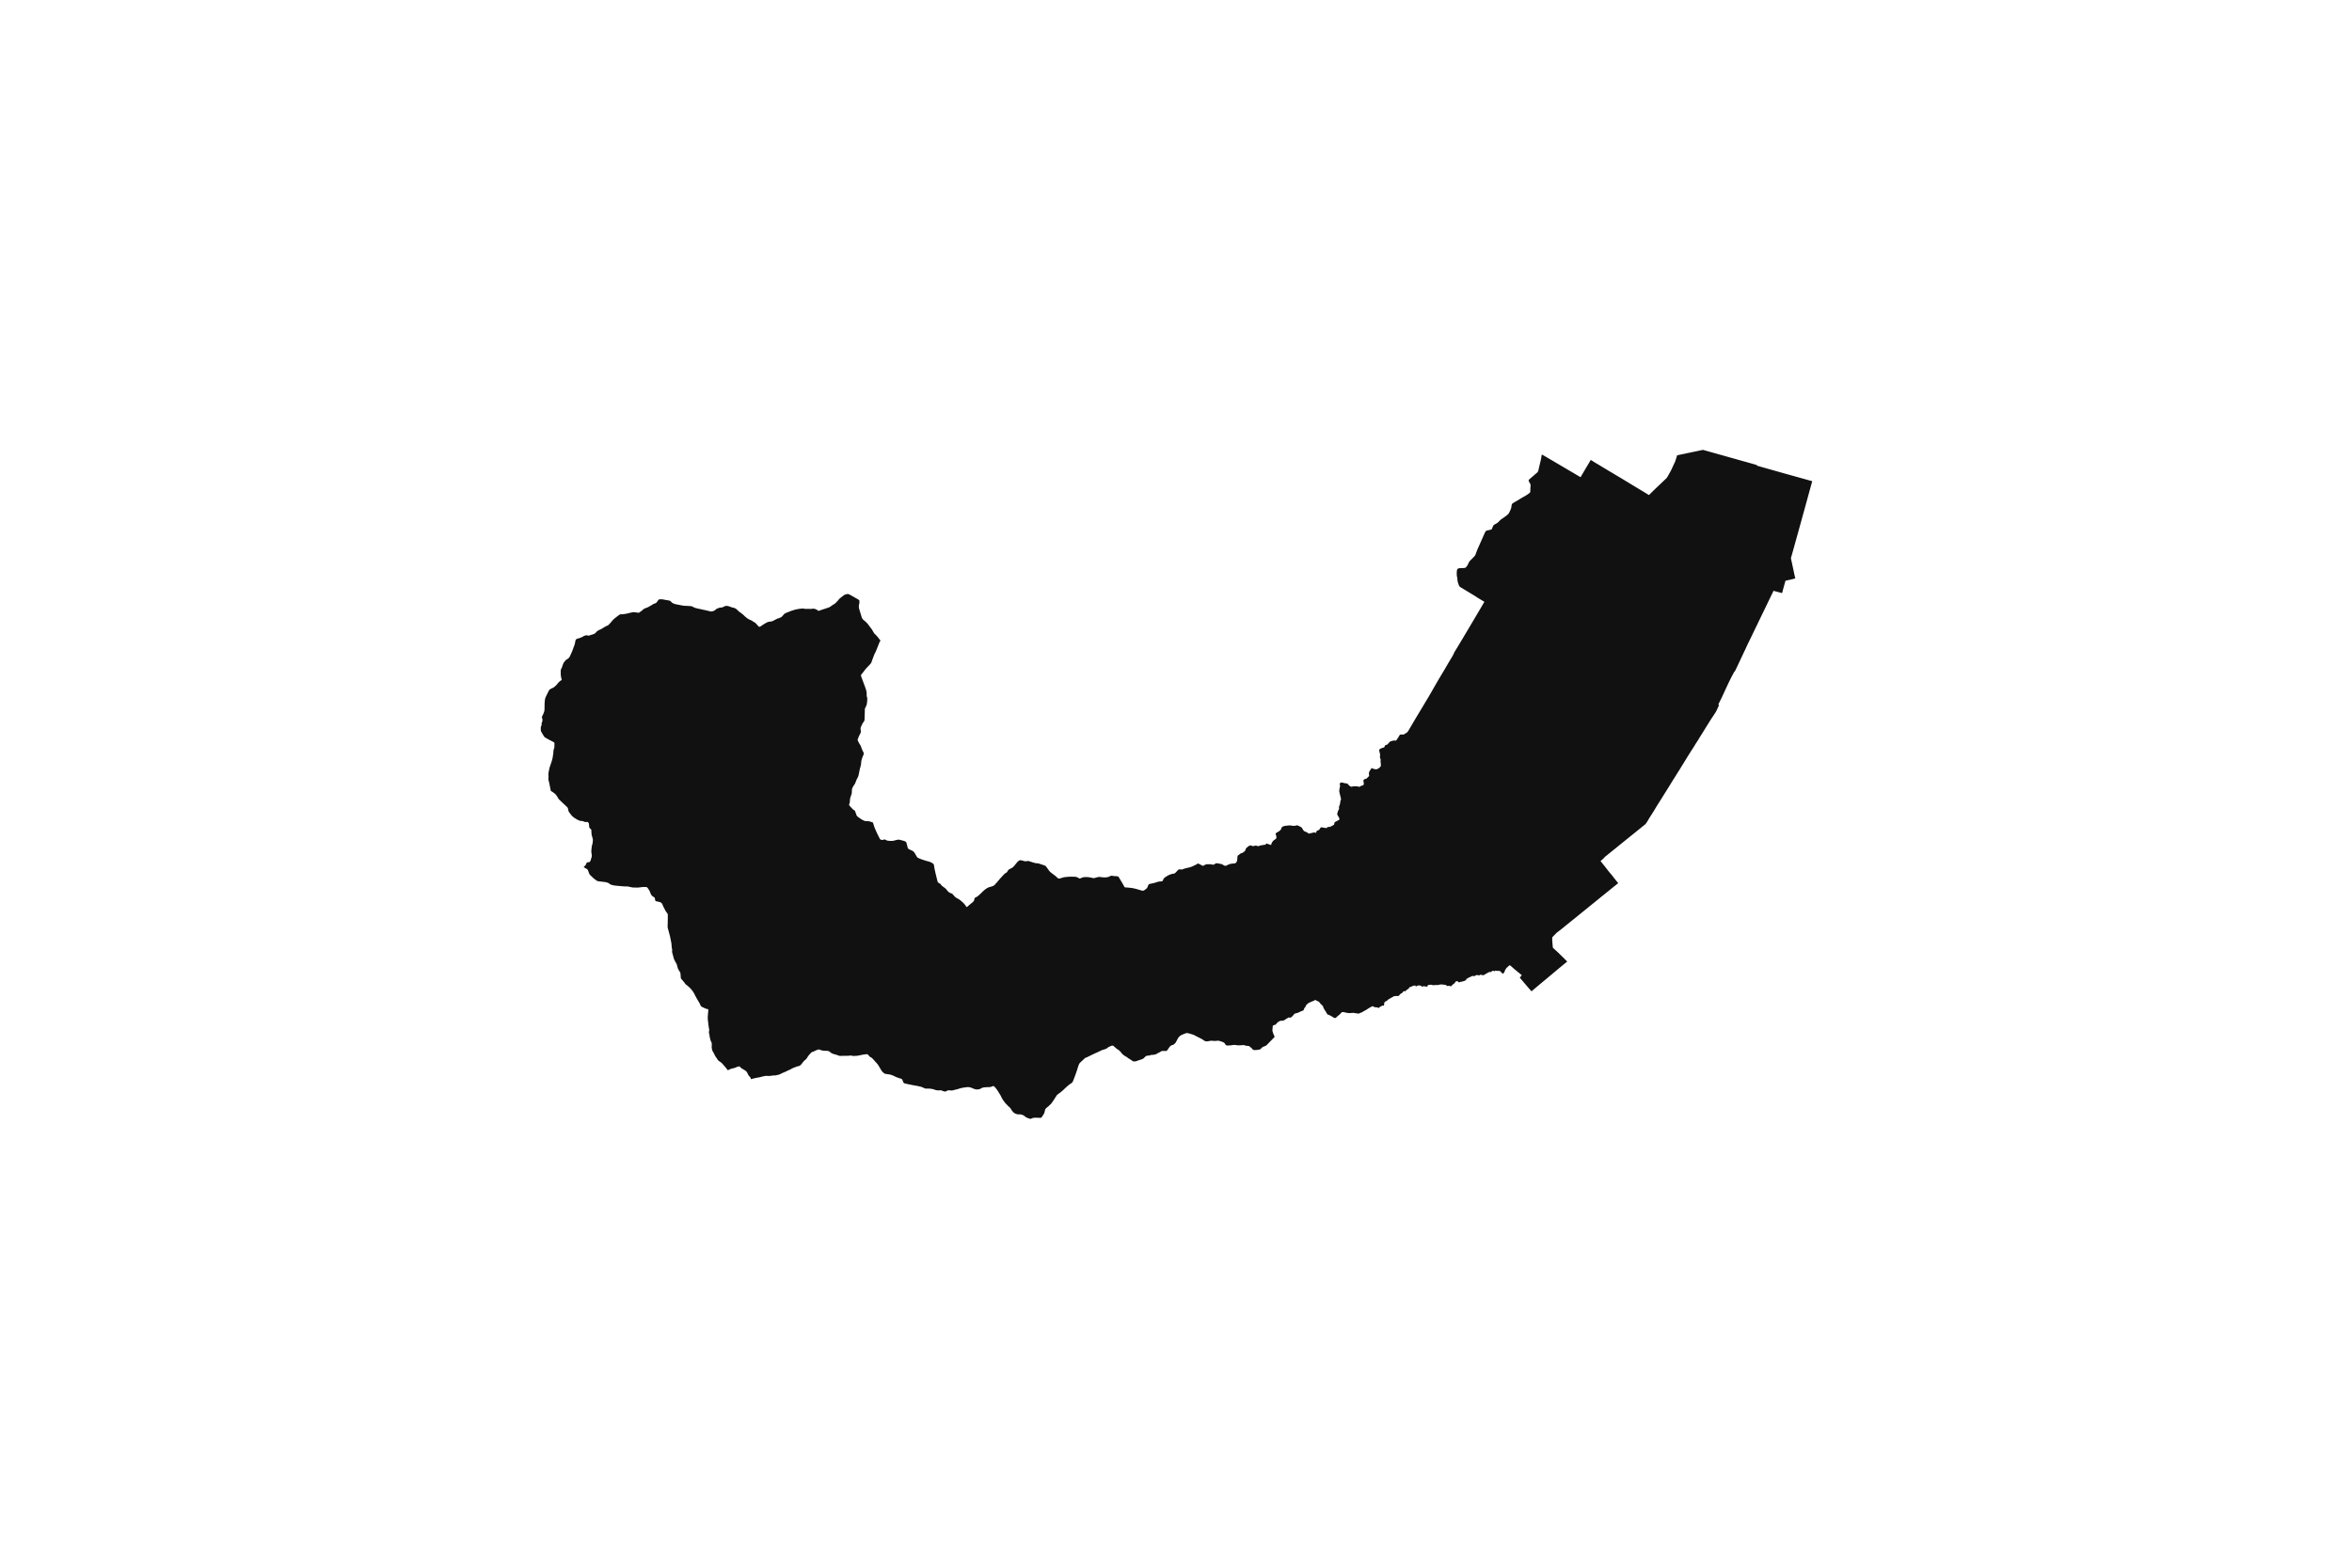 <svg width="1200" height="800" version="1.1" xmlns:xlink="http://www.w3.org/1999/xlink" xmlns="http://www.w3.org/2000/svg"><g class="geojson-features"><g class="geojson-feature" stroke="#555555" stroke-opacity="0.0" stroke-width="0.0" fill="#111" fill-opacity="1.0" data-properties="{&amp;quot;N03_002&amp;quot;:&amp;quot;十勝総合振興局&amp;quot;,&amp;quot;fill-opacity&amp;quot;:1,&amp;quot;description&amp;quot;:&amp;quot;河西郡中札内村&amp;quot;,&amp;quot;N03_001&amp;quot;:&amp;quot;北海道&amp;quot;,&amp;quot;stroke-opacity&amp;quot;:0,&amp;quot;N03_007&amp;quot;:&amp;quot;01638&amp;quot;,&amp;quot;fill&amp;quot;:&amp;quot;#111&amp;quot;,&amp;quot;N03_004&amp;quot;:&amp;quot;中札内村&amp;quot;,&amp;quot;title&amp;quot;:&amp;quot;河西郡中札内村&amp;quot;,&amp;quot;stroke-width&amp;quot;:0,&amp;quot;N03_003&amp;quot;:&amp;quot;河西郡&amp;quot;}"><title>
      河西郡中札内村
    </title><desc>
      河西郡中札内村
    </desc><polygon points="370.456,545.037 370.064,544.557 369.29,543.655 368.545,542.791 368.126,542.393 367.621,541.98 367.138,541.657 367.026,541.583 366.523,541.23 366.288,540.968 365.684,540.009 365.189,539.338 364.829,538.77 364.467,538.005 364.14,537.357 363.843,536.84 363.779,536.729 363.628,536.502 363.385,535.922 363.276,535.623 363.16,534.812 363.116,534.509 363.1,534.168 363.15,533.724 363.142,532.775 363.108,532.219 363.033,531.957 362.823,531.628 362.688,531.317 362.487,530.76 362.423,530.484 362.342,530.137 362.119,529.286 361.994,528.398 361.882,527.766 361.743,527.161 361.673,526.802 361.701,526.5 361.827,525.876 361.84,525.403 361.805,525.175 361.785,525.044 361.632,524.325 361.534,523.712 361.227,521.047 361.105,520.138 361.1,518.895 361.129,518.464 361.182,517.843 361.384,515.49 361.365,515.219 361.309,515.039 361.252,514.988 360.651,514.87 360.333,514.808 359.526,514.447 358.71,514.094 358.299,513.916 357.901,513.658 357.655,513.413 357.332,512.898 357.007,512.108 355.478,509.514 355.036,508.691 354.53,507.751 354.245,507.145 353.762,506.309 353.351,505.723 352.716,504.9 352.415,504.575 351.977,504.101 350.749,502.99 349.962,502.411 349.725,502.166 349.347,501.664 348.879,501.042 347.504,499.431 347.399,499.289 347.361,499.083 347.191,496.997 347.17,496.682 347.085,496.373 346.971,496.128 346.573,495.502 346.44,495.291 346.023,494.558 345.88,494.249 345.719,493.708 345.395,492.541 345.301,492.205 345.252,492.026 345.1,491.718 344.617,490.907 344.162,489.999 343.934,489.542 343.81,489.228 343.184,486.871 342.976,486.146 342.9,485.862 342.891,485.618 342.947,484.845 342.928,484.575 342.843,484.069 342.758,483.722 342.729,483.49 342.615,482.061 342.578,481.546 342.539,481.294 341.827,477.759 341.28,475.717 340.783,473.864 340.65,473.259 340.612,472.898 340.618,472.712 340.687,470.431 340.715,468.249 340.725,467.521 340.705,466.665 340.639,466.42 340.44,466.047 339.861,465.274 339.605,464.888 338.437,462.655 337.865,461.274 337.704,461.042 337.325,460.707 337.078,460.501 336.557,460.308 335.103,459.971 334.581,459.855 334.439,459.739 334.437,459.735 334.354,459.572 334.261,459.226 334.212,459.043 334.126,458.503 334.119,458.476 334.051,458.207 333.861,457.975 333.364,457.624 332.918,457.354 332.596,457.044 332.301,456.658 332.084,456.31 331.731,455.468 331.617,455.069 331.326,454.517 331.162,454.206 330.441,453.137 330.166,452.841 329.9,452.712 329.597,452.635 328.447,452.648 327.822,452.661 325.836,452.905 325.391,452.944 322.913,452.892 322.581,452.853 322.301,452.795 320.718,452.463 320.547,452.427 320.064,452.35 319.021,452.35 318.49,452.337 317.726,452.275 316.104,452.144 313.912,451.924 312.906,451.783 312.012,451.537 311.557,451.383 311.121,451.112 310.4,450.597 310.164,450.511 310.011,450.455 309.441,450.262 308.606,450.107 305.653,449.757 304.951,449.641 304.942,449.637 304.543,449.461 303.905,449.017 302.832,448.194 301.182,446.616 300.868,446.242 300.631,445.817 300.413,445.29 300.081,444.324 299.91,443.924 299.683,443.692 299.256,443.358 298.269,442.776 298.165,442.741 298.143,442.733 298.028,442.694 297.928,442.66 297.871,442.505 297.871,442.389 297.947,442.273 298.028,442.198 298.695,441.578 298.838,441.372 299.171,440.647 299.408,440.196 299.56,440.093 299.807,440.041 300.1,440.028 300.72,439.894 300.919,439.791 301.032,439.676 301.345,439.044 301.723,437.779 301.885,437.237 301.933,436.838 301.923,436.4 301.8,435.57 301.696,434.475 301.705,434.102 301.839,432.602 301.916,432.094 301.943,431.919 301.99,431.636 302.341,430.271 302.483,428.965 302.502,428.605 302.473,428.296 301.934,426.238 301.932,426.229 301.856,425.907 301.799,425.598 301.693,423.532 301.636,423.313 301.532,423.159 300.963,422.695 300.792,422.502 300.678,422.18 300.612,421.883 300.502,420.655 300.497,420.591 300.412,420.205 300.241,419.857 300.051,419.624 299.843,419.483 299.463,419.444 298.636,419.483 298.275,419.405 298.028,419.304 297.393,419.044 297.109,418.98 296.405,418.928 295.931,418.876 295.618,418.76 294.458,418.229 293.33,417.546 292.515,416.953 291.838,416.356 291.535,416.009 290.347,414.47 290.1,414.019 289.996,413.62 289.797,412.705 289.721,412.396 289.607,412.164 288.856,411.387 288.392,410.949 287.112,409.741 285.999,408.69 285.892,408.589 285.354,408.085 285.022,407.711 284.341,406.581 284.236,406.409 283.77,405.75 283.514,405.402 282.935,404.886 281.71,403.992 281.236,403.76 281.066,403.593 280.971,403.348 280.715,402.031 280.165,399.309 279.861,398.118 279.804,397.847 279.776,397.551 279.815,396.979 279.832,396.726 279.851,396.301 279.813,395.431 279.803,394.658 279.832,394.388 280.068,393.241 280.296,392.129 280.383,391.765 280.41,391.653 280.949,390.092 281.536,388.34 281.962,386.628 282.293,384.361 282.387,382.934 282.434,382.717 282.766,381.723 282.813,381.543 282.841,381.261 282.881,379.609 282.888,379.316 282.85,379.098 282.736,378.905 282.519,378.725 279.822,377.322 278.801,376.739 278.374,376.496 278.062,376.316 277.826,376.11 277.504,375.725 277.151,375.131 276.898,374.707 276.085,373.315 276.009,373.109 275.953,372.673 275.887,372.159 275.906,371.294 275.953,370.973 276.01,370.767 276.322,369.982 276.35,369.726 276.331,369.135 276.388,368.878 276.606,368.36 276.701,368.129 276.748,367.833 276.748,367.062 276.682,366.638 276.511,366.337 276.454,366.17 276.435,366.003 276.473,365.836 277.352,363.972 277.656,363.029 277.741,362.669 277.797,362.322 277.843,360.236 277.845,360.118 277.854,358.858 278.006,357.213 278.128,356.545 278.261,356.095 278.652,355.212 278.899,354.709 279.619,353.242 279.82,352.841 280.219,352.135 280.253,352.103 280.541,351.825 280.796,351.624 281.754,351.173 282.551,350.764 283.518,349.931 283.899,349.548 284.18,349.208 284.865,348.373 285.536,347.716 285.892,347.44 286.109,347.271 286.615,347.048 286.551,346.722 286.272,345.579 286.1,344.427 286.092,343.729 286.081,342.868 286.096,342.054 286.261,341.444 286.429,341.114 286.665,340.651 287.055,339.468 287.562,338.238 287.814,337.869 288.406,337.156 288.478,337.069 288.906,336.664 289.57,336.287 290.125,335.796 290.466,335.482 290.773,334.853 291.398,333.528 291.901,332.418 292.435,330.947 292.61,330.427 292.937,329.62 293.264,328.608 293.464,327.619 293.545,327.221 293.655,326.677 293.961,326.24 294.232,326.04 294.334,326.022 295.151,325.737 295.364,325.699 295.516,325.673 295.941,325.516 296.3,325.38 296.858,325.14 297.903,324.566 298.009,324.507 298.028,324.501 298.883,324.201 299.063,324.167 299.266,324.184 300.175,324.351 300.34,324.36 300.616,324.316 301.696,323.955 302.826,323.598 303.319,323.399 303.547,323.204 303.794,323.021 304.646,322.103 305.421,321.625 305.791,321.41 306.431,321.185 306.684,321.058 307.2,320.725 307.928,320.303 308.862,319.731 309.606,319.368 310.032,319.204 310.151,319.158 310.164,319.148 310.471,318.907 310.615,318.738 310.658,318.688 311.385,317.944 311.862,317.346 312.634,316.476 313.226,315.849 314.05,315.201 315.767,313.876 316.371,313.531 316.671,313.475 317.661,313.456 318.073,313.423 319.761,313.137 321.289,312.768 322.301,312.541 322.634,312.466 322.861,312.441 323.412,312.384 324.208,312.489 325.488,312.656 325.932,312.687 326.095,312.637 326.434,312.354 327.442,311.66 328.316,310.894 328.564,310.711 328.77,310.559 329.697,310.229 329.913,310.137 330.979,309.684 331.36,309.422 332.59,308.739 332.816,308.594 333.128,308.327 334.137,307.944 334.437,307.828 334.533,307.791 334.78,307.601 335.149,307.245 335.309,307.041 335.656,306.455 336.008,306.061 336.361,305.866 336.507,305.828 337.58,305.813 338.025,305.847 338.44,305.924 339.044,306.034 339.681,306.18 340.512,306.289 341.359,306.468 341.888,306.587 342.16,306.841 342.869,307.543 343.075,307.705 343.703,307.995 344.079,308.133 344.421,308.254 344.876,308.351 345.829,308.554 346.573,308.696 347.393,308.851 348.456,309.058 349.218,309.137 350.429,309.19 350.873,309.202 351.765,309.269 352.585,309.315 352.985,309.417 353.568,309.705 353.898,309.861 354.446,310.12 354.752,310.238 355.941,310.521 356.725,310.711 356.729,310.712 357.537,310.856 358.332,311.07 358.71,311.139 358.913,311.176 359.326,311.251 360.259,311.488 361.276,311.714 362.122,311.899 362.748,312.057 363.019,312.039 363.186,312.024 363.371,311.975 364.038,311.779 364.226,311.701 364.451,311.585 364.704,311.424 365.063,311.16 365.299,310.925 365.45,310.802 365.626,310.711 365.774,310.633 365.998,310.538 366.533,310.315 366.893,310.181 367.325,310.064 367.626,310.031 367.869,310.046 368.231,310.012 368.683,309.853 368.987,309.759 369.317,309.581 369.458,309.504 369.729,309.388 370.026,309.264 370.25,309.216 370.846,309.214 370.963,309.214 371.238,309.214 371.669,309.325 372.374,309.563 373.249,309.88 373.625,310.02 374.081,310.089 374.32,310.152 374.617,310.242 374.819,310.314 375.07,310.42 375.532,310.711 375.639,310.778 376.527,311.577 377.056,312.103 378.097,312.833 379.25,313.75 380.027,314.518 380.846,315.186 381.452,315.669 382.369,316.169 382.982,316.44 383.462,316.652 383.508,316.673 384.581,317.394 385.316,317.8 385.988,318.506 386.746,319.35 386.911,319.533 387.275,319.896 387.412,319.874 388.002,319.669 388.294,319.483 389.288,318.802 390.106,318.278 391.132,317.716 391.683,317.445 391.934,317.366 393.11,317.162 393.884,317.065 394.814,316.618 395.119,316.457 395.753,316.12 396.654,315.677 397.676,315.36 397.678,315.358 398.474,314.978 398.784,314.782 399.023,314.551 399.751,313.712 400.095,313.357 400.41,313.088 400.751,312.925 401.323,312.654 402.277,312.295 403.104,311.936 404.084,311.593 405.198,311.255 406.265,310.971 407.255,310.782 407.629,310.711 407.634,310.709 408.67,310.592 409.181,310.543 409.815,310.57 410.138,310.592 411.046,310.711 411.075,310.714 411.389,310.752 411.641,310.73 411.786,310.711 411.991,310.682 412.349,310.69 412.735,310.711 413.159,310.734 413.433,310.751 413.825,310.716 413.874,310.711 414.588,310.63 415.237,310.626 415.554,310.673 415.702,310.711 415.709,310.712 416.207,310.898 416.927,311.272 417.37,311.598 417.626,311.741 417.841,311.707 418.749,311.348 419.363,311.151 419.391,311.142 420.512,310.779 420.716,310.711 422.173,310.219 422.879,309.976 423.192,309.833 423.45,309.69 424.171,309.205 424.547,308.925 425.823,308.118 426.039,307.958 426.31,307.737 426.726,307.295 427.348,306.661 427.421,306.572 427.946,305.928 428.257,305.574 428.682,305.195 429.854,304.298 430.521,303.741 430.816,303.59 431.527,303.312 431.622,303.276 432.143,303.159 432.424,303.12 432.737,303.14 433.25,303.304 434.22,303.829 435.774,304.711 437.263,305.558 438.3,306.193 438.393,306.346 438.452,306.561 438.465,307.169 438.457,307.95 438.331,308.315 438.193,308.888 438.181,309.735 438.221,310.063 438.259,310.375 438.359,310.711 438.695,311.84 439.518,314.602 439.774,315.347 440.078,315.877 440.348,316.178 441.407,317.048 442.104,317.721 442.688,318.333 443.298,319.179 443.664,319.657 444.912,321.29 445.737,322.751 446.09,323.281 446.451,323.601 447.196,324.381 447.667,324.875 448.585,326.091 449.227,326.886 449.079,327.134 449.027,327.221 448.768,327.654 448.422,328.486 447.743,330.229 446.816,332.501 446.128,333.875 445.23,336.207 444.559,338.111 444.483,338.295 444.082,338.788 443.664,339.253 443.286,339.674 443.265,339.697 442.585,340.378 441.728,341.307 440.095,343.426 439.829,343.729 439.571,344.025 439.276,344.582 439.271,344.631 439.259,344.747 439.29,344.898 439.488,345.504 440.329,347.744 441.389,350.606 441.894,352.096 442.094,353.024 442.186,353.651 442.174,354.203 442.195,355.205 442.448,356.101 442.478,356.316 442.478,357.463 442.346,358.426 442.311,359.041 442.28,359.249 442.056,359.97 441.932,360.236 441.278,361.637 441.257,361.748 441.253,361.934 441.217,363.333 441.095,367.184 441.024,367.584 440.952,367.841 440.799,368.162 440.151,369.056 439.305,370.8 439.154,371.175 439.098,371.411 439.067,371.675 439.073,372.13 439.076,372.151 439.211,373.033 439.232,373.186 439.232,373.387 439.18,373.655 438.914,374.377 438.248,375.646 437.834,376.724 437.827,376.739 437.671,377.108 437.604,377.317 437.589,377.511 437.609,377.768 437.681,377.962 438.269,379.165 438.996,380.335 439.191,380.761 439.273,380.98 439.789,382.366 440.234,383.363 440.567,383.974 440.613,384.155 440.654,384.339 440.679,384.52 440.669,384.728 440.46,385.419 440.168,386.045 439.672,387.427 439.529,387.979 439.437,388.482 439.432,388.513 439.304,389.94 439.278,390.109 439.033,391.228 438.715,392.286 438.524,393.241 438.387,393.921 437.998,395.792 437.85,396.226 437.645,396.698 437.047,397.818 436.965,398.034 436.417,399.454 436.043,400.199 435.353,401.199 435.172,401.536 434.998,401.925 434.838,402.25 434.768,402.393 434.691,402.691 434.656,403.115 434.589,404.653 434.548,404.889 434.453,405.173 434.451,405.181 434.211,405.989 433.828,407.059 433.792,407.17 433.751,407.392 433.643,408.318 433.623,408.959 433.566,409.294 433.487,409.741 433.485,409.752 433.265,410.419 433.234,410.552 433.234,410.69 433.265,410.905 433.367,411.083 433.515,411.256 434.88,412.736 435.256,413.078 435.403,413.211 435.648,413.364 436.047,413.594 436.155,413.718 436.241,413.906 436.871,415.569 436.928,415.777 437,416.048 437.055,416.146 437.219,416.34 437.604,416.746 438.207,417.212 439.768,418.277 440.696,418.716 440.846,418.775 441.391,418.993 441.683,419.048 442.937,419.063 443.576,419.146 443.664,419.172 445.163,419.62 445.348,419.772 445.429,419.932 445.593,420.425 446.227,422.4 446.893,423.932 447.875,426.04 447.976,426.238 448.756,427.779 449.038,428.245 449.168,428.358 449.237,428.419 449.426,428.523 450.274,428.658 450.633,428.539 451.016,428.432 451.27,428.393 451.515,428.418 451.862,428.57 452.19,428.76 452.441,428.865 452.681,428.945 453,429.008 453.499,429.079 454.112,429.118 455.117,429.124 455.553,429.088 455.8,429.038 456.105,428.975 457.441,428.636 458.148,428.494 458.648,428.478 459.155,428.571 460.252,428.864 461.325,429.162 461.401,429.184 462.04,429.483 462.231,429.654 462.366,429.88 462.516,430.238 462.788,431.237 463.117,432.663 463.218,432.867 463.401,433.076 463.661,433.296 463.777,433.354 464.628,433.773 465.383,434.082 465.933,434.42 466.172,434.645 466.42,434.937 466.875,435.64 467.7,437.082 467.936,437.408 467.94,437.412 468.179,437.638 468.662,437.916 470.303,438.572 471.972,439.124 474.244,439.757 475.146,440.133 475.15,440.135 475.762,440.517 476.248,440.866 476.382,441.055 476.509,441.503 476.649,442.385 476.704,442.733 476.794,443.305 477.321,445.661 478.306,449.679 478.483,450.16 478.675,450.388 479.179,450.693 479.609,450.94 479.933,451.246 480.073,451.417 480.495,451.936 480.957,452.331 482.006,453.092 482.223,453.25 482.609,453.625 483.518,454.709 483.818,455.045 484.252,455.401 484.936,455.751 485.498,455.941 485.693,456.007 485.907,456.17 486.259,456.548 486.714,457.083 487.509,457.889 488.193,458.335 489.144,458.83 489.71,459.226 489.886,459.349 490.787,460.116 491.492,460.756 492.209,461.561 492.38,461.754 493.057,462.78 493.208,462.85 493.438,462.794 493.746,462.499 494.637,461.724 496.171,460.49 496.66,459.993 496.905,459.661 497.047,459.311 497.063,459.226 497.188,458.553 497.267,458.316 497.323,458.237 497.363,458.18 497.516,458.096 498.522,457.56 499.013,457.198 500.167,456.177 501.533,454.821 502.057,454.34 502.506,453.985 503.364,453.366 503.826,453.083 504.345,452.846 504.484,452.783 504.846,452.681 506.249,452.274 506.925,451.979 507.175,451.826 507.529,451.503 508.624,450.286 510.208,448.407 510.36,448.24 511.545,446.94 512.332,446.123 512.636,445.858 512.953,445.591 513.555,445.251 513.808,445.003 513.904,444.828 514.42,444.006 514.653,443.797 515.228,443.43 516.481,442.784 516.482,442.783 516.541,442.733 516.799,442.512 517.507,441.797 517.881,441.334 518.74,440.268 519.238,439.72 519.656,439.352 519.974,439.137 520.241,439.024 520.512,438.978 521.437,439.086 522.727,439.488 523.161,439.482 523.228,439.482 523.511,439.482 524.597,439.363 525.006,439.448 525.511,439.618 527.037,440.117 528.269,440.457 528.618,440.494 528.965,440.531 529.574,440.565 530.041,440.668 531.177,441.065 532.49,441.489 533.182,441.757 533.52,441.995 533.763,442.256 533.917,442.467 534.111,442.733 535.022,443.981 535.505,444.642 535.981,445.107 537.41,446.197 537.468,446.241 538.459,446.993 539.181,447.628 539.787,448.185 540.117,448.316 540.301,448.316 540.652,448.305 540.754,448.279 541.062,448.202 542.54,447.732 543.347,447.589 544.998,447.424 546.552,447.373 548.72,447.43 549.463,447.606 550.471,448.134 550.83,448.31 551.038,448.321 551.368,448.151 552.57,447.676 552.573,447.675 552.89,447.634 552.928,447.629 554.34,447.561 555.497,447.652 556.734,447.861 557.711,448.096 558.17,448.102 558.453,448.056 559.74,447.683 560.342,447.54 561.082,447.505 562.538,447.689 563.737,447.763 564.394,447.706 565.027,447.616 565.286,447.579 565.657,447.442 566.285,447.156 566.687,446.936 567.382,446.913 568.459,447.065 568.6,447.085 569.836,447.131 570.365,447.251 570.612,447.396 570.841,447.7 571.576,448.923 572.65,450.702 573.599,452.434 573.817,452.725 573.98,452.824 575.276,452.925 576.091,452.99 577.163,453.112 577.712,453.175 579.573,453.588 581.532,454.174 581.812,454.252 582.649,454.484 583.196,454.542 583.624,454.408 584.074,454.128 584.856,453.513 585.209,453.168 585.375,452.889 585.567,452.39 585.829,451.758 586.021,451.436 586.23,451.215 586.457,451.07 587.466,450.902 589.085,450.535 589.299,450.463 590.711,449.989 591.434,449.855 592.019,449.814 592.74,449.75 593.018,449.657 593.185,449.495 593.651,448.517 593.865,448.204 594.254,447.815 594.888,447.377 595.294,447.139 596.042,446.702 596.599,446.422 597.959,445.958 598.486,445.865 599.054,445.812 599.238,445.725 599.725,445.354 600.889,444.139 601.209,443.813 601.382,443.696 601.436,443.684 601.604,443.649 602.113,443.661 602.97,443.719 603.171,443.673 604.535,443.185 606.447,442.733 606.85,442.638 607.997,442.283 609.07,441.79 610.145,441.271 610.338,441.178 610.864,440.795 611.189,440.691 611.574,440.754 613.02,441.515 613.572,441.795 613.614,441.817 613.867,441.811 614.137,441.683 615.168,441.138 615.531,441.045 616.183,441.015 617.62,441.039 618.659,441.224 619.087,441.271 619.262,441.201 620.239,440.648 620.756,440.486 620.949,440.509 622.144,440.736 622.195,440.745 623.221,440.939 623.773,441.206 624.582,441.672 625.022,441.829 625.292,441.817 625.406,441.79 625.702,441.719 625.708,441.716 626.837,441.149 627.427,440.929 627.932,440.812 628.487,440.725 629.935,440.591 630.337,440.463 630.555,440.284 630.889,439.869 631.081,439.508 631.252,438.656 631.311,437.851 631.393,436.939 631.478,436.701 631.684,436.484 632.124,436.183 632.304,436.067 632.581,435.821 633.13,435.457 633.97,435.196 635.032,434.409 635.274,434.147 635.698,432.967 636.065,432.613 636.799,431.957 637.525,431.513 637.844,431.436 637.896,431.424 638.218,431.472 638.514,431.533 639.268,431.795 639.369,431.814 640.546,431.516 640.9,431.516 641.819,431.826 642.059,431.794 642.953,431.484 643.633,431.345 644.539,431.199 645.36,431.087 645.646,430.988 646.067,430.537 646.232,430.471 646.381,430.509 646.494,430.537 648.48,431.231 648.878,430.102 649.189,429.588 649.662,428.991 649.981,428.761 650.643,428.285 651.046,427.961 651.158,427.783 651.217,427.496 651.222,426.916 651.139,426.533 651.038,426.238 650.891,425.811 650.857,425.507 650.901,425.309 651.075,425.085 652.154,424.432 652.822,424.007 653.269,423.591 653.561,423.195 653.603,423.088 653.673,422.908 653.921,422.275 654.154,422.031 654.533,421.773 655.082,421.562 655.959,421.389 656.892,421.303 656.896,421.302 657.725,421.203 658.395,421.236 659.153,421.322 659.753,421.447 660.268,421.42 660.72,421.407 661.638,421.157 661.818,421.15 662.117,421.269 662.709,421.506 663.953,422.166 664.261,422.452 664.718,423.309 665.213,423.969 665.604,424.263 666.707,424.672 666.97,424.839 667.008,424.863 667.555,425.301 667.774,425.374 668.022,425.36 669.976,424.891 670.294,424.825 670.856,424.845 671.409,424.995 671.545,424.885 671.547,424.877 671.653,424.327 671.701,424.22 672.122,423.789 672.837,423.641 673.081,423.389 673.85,422.265 673.953,422.211 674.168,422.172 674.253,422.185 676.283,422.516 676.843,422.562 676.98,422.476 677.214,422.157 677.419,422.024 677.708,421.985 678.138,422.024 678.844,421.844 679.754,421.346 680.504,420.966 680.531,420.924 680.665,420.713 680.915,419.723 680.998,419.547 683.313,418.324 683.357,418.118 683.347,417.739 683.269,417.405 682.87,416.73 682.432,415.99 682.271,415.568 682.251,415.402 682.286,415.19 682.52,414.286 682.848,413.44 683.166,412.908 683.201,412.613 683.152,411.836 683.191,411.564 683.332,411.205 683.539,410.756 683.647,410.297 683.744,409.741 683.823,409.288 683.882,408.673 683.951,408.447 684.195,408.082 684.195,407.816 683.994,406.811 683.731,405.821 683.525,404.918 683.417,404.443 683.299,403.835 683.319,403.317 683.392,402.686 683.51,401.919 683.731,401.328 683.598,400.504 683.559,400.075 683.622,399.726 683.627,399.696 683.72,399.59 683.936,399.457 684.303,399.364 684.772,399.324 685.73,399.577 686.227,399.69 686.39,399.707 686.799,399.75 687.679,400.055 687.845,400.208 688.165,400.754 688.908,401.259 689.432,401.465 689.608,401.498 689.842,401.411 690.281,401.313 690.868,401.233 692.192,401.279 692.518,401.253 692.894,401.366 693.584,401.598 693.657,401.472 694.009,401.279 694.647,400.953 695.449,400.74 695.654,400.588 695.757,400.349 695.796,399.97 695.767,399.142 695.601,398.67 695.611,398.398 695.699,398.119 695.875,397.84 696.332,397.566 696.335,397.565 696.704,397.507 697.09,397.367 697.359,397.168 697.902,396.642 698.299,396.234 698.485,395.995 698.526,395.862 698.549,395.789 698.526,395.622 698.417,394.819 698.402,394.554 698.466,394.244 698.526,394.088 698.735,393.546 698.935,393.241 699.327,392.643 699.714,392.088 699.871,392.001 700.042,392.008 700.638,392.307 701.04,392.406 701.612,392.526 701.798,392.55 702.093,392.587 702.362,392.554 702.768,392.428 703.78,391.79 704.118,391.431 704.438,391.022 704.501,390.836 704.531,389.999 704.443,389.278 704.35,388.586 704.438,387.761 704.379,387.481 704.094,386.722 704.072,386.42 704.055,386.202 704.114,385.577 704.134,385.276 704.085,384.757 703.781,383.479 703.664,382.8 703.673,382.613 703.762,382.52 704.419,381.961 705.349,381.654 706.214,381.394 706.665,380.422 706.832,380.262 707.567,380.036 707.978,379.796 708.322,379.41 708.802,378.824 709.243,378.438 709.958,378.158 710.662,377.988 710.914,377.927 711.355,377.847 711.835,377.94 712.07,377.954 712.276,377.913 712.443,377.727 713.108,376.739 713.286,376.475 713.678,375.849 713.769,375.694 714.102,375.124 714.445,374.831 716.062,374.844 716.366,374.751 716.699,374.444 717.62,373.979 718.012,373.633 718.438,373.094 719.075,372.023 719.8,370.803 720.812,369.065 722.135,366.815 722.3,366.54 722.799,365.71 723.932,363.823 724.053,363.621 724.235,363.32 725.461,361.292 725.759,360.794 726.093,360.236 727.219,358.353 727.367,358.105 729.112,355.192 733.119,348.209 734.63,345.657 734.935,345.148 735.784,343.729 737.123,341.493 737.877,340.196 739.053,338.176 739.386,337.62 741.047,334.844 741.59,333.824 741.779,333.392 742.041,332.793 743.696,330.106 745.419,327.221 746.626,325.2 747.071,324.454 748.804,321.551 753.201,314.13 754.513,311.915 755.228,310.711 755.477,310.292 755.489,310.271 757.039,307.605 757.218,307.321 757.306,307.071 755.265,305.859 753.755,304.961 753.034,304.435 750.838,303.103 747.071,300.82 746.169,300.273 745.085,299.616 744.837,299.44 744.695,299.282 744.58,299.113 744.308,298.608 744.193,298.348 743.87,297.351 743.654,296.447 743.585,295.928 743.577,295.328 743.52,295.031 743.357,294.198 743.329,294.059 743.274,293.766 743.245,293.332 743.24,292.982 743.231,292.417 743.238,292.181 743.245,291.92 743.248,291.885 743.274,291.545 743.313,291.291 743.359,290.981 743.41,290.784 743.431,290.7 743.565,290.416 743.705,290.281 743.933,290.148 744.15,290.059 744.444,289.992 744.559,289.965 744.869,289.927 745.112,289.92 745.244,289.916 745.257,289.916 745.817,289.9 746.596,289.878 747.071,289.84 747.191,289.83 747.493,289.758 747.656,289.681 747.8,289.58 748.03,289.377 748.209,289.18 748.328,289.035 748.818,288.245 749.129,287.653 749.319,287.246 749.571,286.694 749.751,286.447 750.523,285.645 751.971,284.198 752.385,283.728 752.467,283.608 752.547,283.49 752.742,283.145 752.852,282.89 753.159,282.057 753.826,280.255 754.104,279.672 754.987,277.683 757.497,272.033 757.665,271.662 757.859,271.329 758.038,271.108 758.275,270.867 758.578,270.756 758.896,270.669 759.207,270.601 760.056,270.414 760.525,270.315 760.695,270.279 761.002,270.14 761.04,270.097 761.115,270.014 761.372,269.408 761.648,268.757 761.796,268.444 761.918,268.188 762.078,267.971 762.337,267.784 763.983,266.825 764.199,266.642 764.644,266.228 764.971,265.88 765.097,265.746 765.451,265.406 765.725,265.144 766.329,264.73 767.316,264.055 767.886,263.636 768.736,262.981 768.987,262.793 769.247,262.556 769.553,262.239 769.765,261.984 769.933,261.7 770.199,261.166 770.214,261.136 770.696,260.096 770.937,259.503 771.013,259.194 771.097,258.741 771.243,257.763 771.344,257.455 771.345,257.45 771.476,257.176 771.586,257.017 771.776,256.848 772.378,256.472 772.691,256.29 774.462,255.263 775.964,254.336 778.706,252.739 779.003,252.566 779.926,251.91 780.339,251.587 780.536,251.395 780.66,251.197 780.751,250.951 780.792,250.715 780.784,250.548 780.766,250.185 780.82,249.023 780.846,248.664 780.861,248.46 780.882,248.243 780.871,247.265 780.792,247.063 780.667,246.745 780.587,246.623 780.581,246.613 780.476,246.453 780.371,246.293 780.01,245.597 779.957,245.473 779.946,245.419 779.919,245.288 779.907,245.146 780.039,244.818 780.211,244.66 780.226,244.646 780.238,244.635 780.422,244.466 783.48,241.83 784.419,241.021 784.609,240.761 784.733,240.457 784.846,240.177 784.93,239.894 785.105,239.055 785.294,238.255 786.058,235.012 786.247,234.15 786.332,233.649 786.507,232.464 786.58,232.201 786.662,232.083 786.762,232.04 786.923,232.057 786.959,232.078 787.998,232.684 789.354,233.473 789.793,233.73 790.196,233.967 790.428,234.103 790.777,234.308 790.994,234.435 792.564,235.357 795.616,237.154 798.128,238.633 804.394,242.323 805.244,242.83 805.982,243.27 806.422,243.506 806.547,243.272 807.753,241.221 808.48,239.982 811.077,235.622 811.225,235.373 811.395,235.068 811.608,234.688 811.646,234.712 811.803,234.811 811.861,234.848 814.129,236.281 814.331,236.385 814.98,236.758 815.953,237.343 817.571,238.332 818.72,239.017 818.843,239.09 819.518,239.493 819.889,239.72 820.313,239.979 820.574,240.138 822.489,241.274 822.527,241.297 825.872,243.292 828.137,244.646 828.446,244.831 831.177,246.496 832.025,247.012 833.807,248.096 835.804,249.292 836.544,249.743 837.188,250.136 839.597,251.58 839.769,251.686 840.04,251.854 840.182,251.941 840.627,252.217 840.758,252.298 841.199,252.572 841.237,252.596 841.291,252.613 841.338,252.592 841.462,252.472 841.67,252.273 841.85,252.09 842.264,251.67 842.429,251.509 842.905,251.043 844.161,249.816 844.245,249.734 844.681,249.309 844.971,249.037 845.304,248.724 846.745,247.348 848.647,245.541 849.588,244.646 850.177,244.087 850.391,243.863 850.55,243.648 850.935,242.985 851.495,241.976 851.675,241.652 851.832,241.377 851.964,241.143 852.387,240.389 852.692,239.793 853.286,238.503 853.781,237.428 853.975,237.006 854.588,235.698 854.746,235.319 854.798,235.15 854.889,234.853 855.355,233.406 855.409,233.237 855.464,233.054 855.593,232.626 855.627,232.521 855.656,232.428 855.707,232.359 855.786,232.32 855.83,232.311 856.251,232.225 856.298,232.215 856.478,232.178 856.78,232.114 857.151,232.036 857.623,231.937 857.704,231.919 858.215,231.811 858.389,231.774 859.272,231.592 859.932,231.455 860.284,231.372 860.423,231.339 860.658,231.284 861.499,231.116 862.519,230.904 862.77,230.852 863.139,230.776 863.777,230.634 864.016,230.585 864.681,230.449 866.66,230.036 867.886,229.769 868.434,229.659 868.783,229.588 868.922,229.588 869.079,229.629 869.826,229.846 871.918,230.431 874.006,231.018 874.522,231.162 877.175,231.913 877.502,232.003 877.758,232.074 879.035,232.427 880.57,232.859 882.182,233.312 885.38,234.208 886.579,234.558 886.975,234.661 887.321,234.751 888.224,235.018 888.535,235.094 888.808,235.183 889.65,235.414 890.179,235.559 892.707,236.269 894.798,236.857 895.992,237.187 896.375,237.466 896.632,237.694 902.122,239.266 904.843,240.023 905.249,240.135 910.391,241.598 916.979,243.427 920.874,244.508 921.367,244.646 924.614,245.557 923.866,248.248 923.398,249.916 922.082,254.744 921.944,255.25 921.055,258.471 920.548,260.308 920.31,261.166 919.512,264.051 919.449,264.296 919.373,264.59 918.356,268.24 916.979,273.216 916.959,273.289 916.813,273.814 916.326,275.557 916.042,276.574 915.736,277.683 915,280.342 914.541,281.969 914.452,282.25 914.38,282.532 914.084,283.601 913.995,283.838 913.723,284.797 913.976,285.993 914.729,289.487 915.421,292.765 915.474,293.019 915.742,294.198 915.925,295.007 915.964,295.18 914.008,295.677 912.777,295.949 912.415,296.018 911.817,296.168 911.411,296.27 911.031,296.347 910.943,296.39 910.905,296.476 910.861,296.648 910.668,297.374 910.646,297.456 910.248,298.875 910.204,299.082 909.774,300.604 909.404,302.023 909.278,302.54 909.224,302.63 909.155,302.638 909.057,302.63 908.074,302.35 907.05,302.066 906.013,301.813 905.053,301.546 904.907,301.512 904.853,301.516 904.843,301.528 904.816,301.559 904.768,301.662 904.243,302.797 903.435,304.44 902.702,305.953 901.699,308.031 901.627,308.18 901.298,308.886 900.521,310.468 900.406,310.711 899.864,311.853 899.441,312.703 898.765,314.088 898.423,314.801 897.734,316.229 897.304,317.098 897.001,317.767 896.584,318.619 896.407,318.998 896.186,319.436 895.452,320.958 894.757,322.395 894.079,323.777 894.069,323.798 893.709,324.561 893.374,325.283 892.716,326.599 892.707,326.618 892.412,327.221 892.293,327.465 892.142,327.788 892.034,328 891.92,328.223 891.294,329.572 890.669,330.898 890.529,331.217 890.391,331.534 889.866,332.6 889.145,334.148 888.709,335.051 888.551,335.377 888.084,336.4 887.363,337.922 886.964,338.774 886.837,339.102 886.63,339.486 886.581,339.59 885.904,341.026 885.407,342.061 885.164,342.483 885.063,342.642 884.975,342.749 884.889,342.818 884.76,342.917 884.684,343.003 884.649,343.063 884.63,343.136 884.605,343.248 884.501,343.45 884.337,343.729 884.279,343.828 884.121,344.138 883.963,344.473 883.778,344.784 883.698,344.92 883.508,345.263 882.845,346.605 882.534,347.215 882.415,347.447 882.168,347.955 880.614,351.255 880.57,351.35 879.476,353.738 879.387,353.933 878.814,355.184 877.822,357.225 876.72,359.428 877.028,359.901 876.875,360.236 876.156,361.812 875.696,362.758 875.502,363.166 875.274,363.53 874.449,364.803 872.942,367.082 872.709,367.434 871.814,368.875 871.271,369.747 870.358,371.196 869.517,372.575 868.434,374.317 868.049,374.937 867.402,375.951 867.206,376.258 866.923,376.739 866.485,377.485 865.401,379.143 863.579,382.081 862.948,383.015 862.617,383.546 861.87,384.744 860.663,386.669 859.747,388.169 859.413,388.716 856.832,392.903 856.62,393.241 856.298,393.753 854.983,395.845 853.467,398.252 853.421,398.325 852.556,399.723 852.183,400.326 851.169,401.98 849.344,404.892 846.981,408.678 846.303,409.741 845.416,411.132 844.321,412.959 844.161,413.225 844.084,413.354 843.582,414.194 841.683,417.147 840.299,419.478 839.935,419.987 839.568,420.502 838.273,421.569 835.968,423.431 833.843,425.164 833.264,425.625 832.495,426.238 832.025,426.612 831.549,426.991 828.363,429.567 826.984,430.68 825.508,431.876 824.359,432.81 823.893,433.188 822.407,434.384 820.957,435.553 820.229,436.15 819.889,436.429 819.793,436.508 818.737,437.336 818.389,437.808 817.912,438.264 816.808,439.21 816.603,439.386 817.849,440.965 819.034,442.433 819.264,442.733 819.469,443 819.889,443.546 820.555,444.413 821.277,445.302 822.308,446.502 822.49,446.739 823.423,447.964 824.178,448.897 824.597,449.415 825.618,450.672 823.268,452.565 821.925,453.645 820.959,454.437 819.889,455.302 819.36,455.73 817.197,457.462 815.035,459.226 814.332,459.8 810.671,462.758 808.409,464.596 807.753,465.129 806.537,466.117 800.967,470.615 796.394,474.33 795.616,474.92 795.369,475.108 794.566,475.717 794.244,475.96 791.965,478.304 791.954,479.992 792.242,483.318 792.342,483.694 794.99,486.12 795.616,486.735 797.269,488.358 797.471,488.559 799.601,490.674 797.735,492.205 796.573,493.159 795.616,493.958 793.067,496.089 788.989,499.491 787.35,500.858 784.788,502.994 784.297,503.409 783.48,504.098 781.376,505.872 779.829,504.112 776.836,500.6 775.405,498.921 776.423,497.641 773.334,495.107 772.096,494.087 771.344,493.373 771.306,493.337 770.459,492.663 770.233,492.589 770.095,492.611 769.344,493.308 768.603,493.986 768.155,494.631 767.874,495.103 767.603,495.98 767.355,496.339 767.192,496.509 767.073,496.632 766.657,496.968 766.585,496.968 766.452,496.676 766.332,496.499 766.32,496.481 766.06,496.339 765.873,496.286 765.829,496.166 765.823,495.979 765.757,495.822 765.613,495.717 765.287,495.612 764.763,495.417 764.374,495.41 763.822,495.47 763.695,495.492 763.507,495.424 763.231,495.319 763.043,495.297 762.794,495.432 762.528,495.659 762.379,495.659 762.202,495.487 762.059,495.42 761.75,495.412 761.484,495.435 761.219,495.584 760.805,495.989 760.551,496.042 760.231,495.997 759.881,496.028 759.516,496.156 759.207,496.345 759.063,496.433 758.771,496.605 758.318,496.786 757.942,497.064 757.312,497.424 756.882,497.678 756.699,497.694 756.404,497.566 755.553,497.491 755.261,497.408 755.128,497.424 755.012,497.453 754.819,497.761 754.698,497.813 754.582,497.776 754.256,497.649 753.687,497.596 753.463,497.567 753.303,497.589 752.961,497.732 752.88,497.775 752.42,498.024 752.193,498.137 751.983,498.144 751.404,498.001 751.178,498.009 750.918,498.166 750.456,498.392 749.655,498.762 749.188,498.954 748.968,499.086 748.848,499.333 748.798,499.388 748.703,499.409 748.455,499.382 748.326,499.393 748.193,499.455 748.106,499.544 748.062,499.624 748.06,500.187 748.036,500.234 747.81,500.258 747.668,500.28 747.334,500.473 747.071,500.576 746.745,500.703 746.406,500.777 746.057,500.821 745.711,500.994 745.541,501.016 745.317,500.986 745.175,501.016 745.006,501.164 744.875,501.186 744.733,501.194 744.498,501.283 744.323,501.26 744.187,501.201 743.968,501.03 743.781,500.801 743.666,500.705 743.475,500.683 743.054,500.727 742.787,500.861 742.607,500.994 742.465,501.165 742.285,501.594 742.192,501.728 741.676,502.056 741.189,502.449 740.676,502.953 740.261,503.324 740.13,503.339 739.759,503.161 739.45,503.086 739.152,503.092 739.09,503.093 738.483,503.16 738.276,503.079 738.108,502.971 737.861,502.812 737.604,502.649 737.391,502.537 737.146,502.508 736.88,502.553 736.733,502.553 736.47,502.449 736.044,502.419 735.76,502.404 735.476,502.353 735.16,502.353 734.935,502.384 734.466,502.449 734.128,502.575 733.975,502.642 733.769,502.664 732.655,502.657 732.515,502.665 731.901,502.702 731.38,502.768 730.948,502.709 730.298,502.546 729.982,502.509 729.37,502.576 728.855,502.614 728.609,502.703 728.456,502.844 728.303,503.264 728.238,503.443 728.073,503.496 727.838,503.415 727.674,503.407 727.319,503.474 727.106,503.459 726.942,503.407 726.745,503.207 726.592,503.163 726.494,503.177 725.93,503.46 725.766,503.504 725.591,503.504 725.356,503.393 725.034,503.044 724.717,502.97 724.183,502.881 724.002,502.885 723.607,502.892 723.299,502.937 723.072,503.003 722.799,503.193 722.549,503.366 722.426,503.414 722.336,503.429 722.276,503.396 722.254,503.318 722.254,503.125 722.23,503.018 722.15,502.947 722.058,502.91 721.745,502.921 721.309,502.994 720.682,503.172 720.174,503.426 719.847,503.603 719.367,503.692 719.171,503.781 718.959,504.025 718.707,504.516 718.571,504.627 718.173,504.841 717.808,505.063 717.19,505.642 716.961,505.864 716.879,505.864 716.645,505.804 716.389,505.789 716.269,505.804 716.056,505.967 715.865,506.086 715.751,506.152 715.495,506.618 715.331,506.751 714.904,506.954 714.441,507.264 714.245,507.427 713.95,507.864 713.661,508.152 713.443,508.226 713.138,508.292 712.613,508.241 711.572,508.308 711.206,508.389 710.662,508.69 710.661,508.691 710.479,508.792 710.183,508.958 709.585,509.295 708.706,509.814 708.216,510.102 707.965,510.369 707.562,510.716 707.228,510.911 706.896,511.037 706.574,511.244 706.345,511.576 706.231,511.961 706.175,512.756 706.071,513.156 705.962,513.222 705.701,513.156 705.521,513.119 705.33,513.156 704.295,513.681 703.834,514.03 703.633,514.205 703.545,514.282 703.36,514.334 703.164,514.326 702.821,514.126 702.526,514.075 701.567,514.008 700.894,513.771 700.48,513.527 700.213,513.468 700.028,513.497 699.422,513.912 698.96,514.097 698.526,514.376 696.881,515.437 696.207,515.798 695.87,515.978 694.66,516.7 694.288,516.781 693.854,516.951 693.42,517.208 693.23,517.26 692.986,517.245 692.107,517.098 691.613,517.068 691.203,516.988 690.845,516.848 690.265,516.892 689.478,516.914 688.753,516.98 688.238,517.002 687.391,516.878 686.792,516.774 686.39,516.678 686.054,516.597 685.458,516.479 685.078,516.472 684.859,516.496 684.56,516.607 684.24,516.865 683.893,517.314 683.54,517.645 683.142,517.986 682.599,518.48 682.176,518.759 681.617,519.378 681.419,519.445 681.27,519.496 680.906,519.467 680.512,519.346 679.796,518.852 678.733,518.279 678.074,517.907 677.754,517.841 677.407,517.745 677.184,517.568 676.772,516.824 676.325,516.078 675.837,515.378 675.446,514.653 675.234,514.33 675.093,513.755 674.974,513.475 674.636,513.074 674.253,512.717 674.202,512.669 673.795,512.279 673.252,511.58 672.872,511.175 672.63,511.04 671.86,510.731 671.398,510.399 671.138,510.333 670.883,510.362 670.686,510.454 670.214,510.755 669.665,510.932 669.242,511.094 669.024,511.196 668.513,511.435 667.938,511.678 667.596,511.855 667.205,512.209 666.782,512.518 666.466,512.882 666.243,513.214 666.07,513.721 665.832,514.075 665.467,514.476 665.184,515.22 665.06,515.507 664.842,515.706 664.045,515.978 663.466,516.209 662.831,516.541 662.344,516.769 662.117,516.839 661.844,516.924 660.843,517.191 660.49,517.339 660.312,517.494 660.094,517.766 659.443,518.553 658.561,519.236 658.409,519.328 658.206,519.335 657.895,519.273 657.604,519.211 657.396,519.251 657.189,519.347 656.981,519.509 656.637,519.708 656.306,519.874 656.123,519.981 655.968,520.124 655.606,520.41 654.753,520.814 654.08,520.919 653.55,520.866 652.788,521.095 651.741,521.779 650.912,522.814 649.981,523.136 649.593,523.27 649.371,523.556 649.227,525.175 649.178,525.735 649.294,526.507 649.863,528.033 649.981,528.284 650.342,529.055 649.981,529.473 649.812,529.669 647.914,531.605 647.886,531.634 646.422,533.167 645.815,533.658 644.535,534.166 643.847,534.573 643.11,535.398 642.334,535.643 641.207,535.804 639.979,535.875 639.255,535.646 639.007,535.417 638.839,535.102 637.844,534.284 637.299,533.836 636.95,533.765 635.606,533.625 635.088,533.472 634.477,533.291 633.709,533.359 633.495,533.379 632.307,533.431 632.06,533.443 631.763,533.443 631.142,533.389 630.792,533.335 629.828,533.226 629.3,533.25 628.383,533.39 627.634,533.468 626.802,533.51 626.399,533.53 626.139,533.524 625.866,533.47 625.708,533.425 625.551,533.379 625.366,533.242 625.217,533.038 625.009,532.667 624.838,532.428 624.679,532.213 624.476,532.057 623.831,531.757 623.779,531.736 623.187,531.5 622.101,531.171 621.632,531.082 620.897,531.106 620.346,531.171 619.895,531.207 619.6,531.201 619.151,531.177 618.36,531.112 618.078,531.112 617.646,531.1 616.564,531.321 616.079,531.405 615.616,531.411 615.224,531.399 614.942,531.304 614.142,530.917 613.71,530.564 613.572,530.477 613.111,530.188 611.817,529.531 611.434,529.337 610.544,528.888 609.469,528.324 608.751,528.001 607.118,527.492 606.959,527.453 606.125,527.247 605.865,527.163 605.543,527.151 605.296,527.193 604.528,527.445 603.447,527.882 602.776,528.189 602.529,528.32 602.066,528.614 601.562,529.113 601.436,529.249 601.329,529.364 601.025,529.8 600.848,530.136 600.094,531.569 599.803,532.084 599.486,532.419 598.889,532.972 598.642,533.133 598.327,533.224 598.126,533.283 597.796,533.402 597.242,533.719 596.971,533.927 596.616,534.402 595.812,535.569 595.585,535.847 595.402,536.096 595.202,536.273 595.022,536.315 594.778,536.317 593.909,536.317 593.417,536.288 592.671,536.382 592.304,536.523 592.066,536.74 591.673,536.986 590.876,537.346 590.582,537.504 590.254,537.745 589.896,537.92 589.299,538.095 589.076,538.161 588.57,538.267 588.121,538.296 587.766,538.29 587.448,538.302 587.107,538.408 586.696,538.548 586.45,538.619 585.913,538.69 585.386,538.708 585.209,538.743 584.76,538.896 584.364,539.19 584.007,539.542 583.719,539.825 583.511,540.025 583.235,540.247 582.816,540.446 581.657,540.875 580.996,541.051 579.683,541.556 578.997,541.645 578.861,541.657 578.778,541.665 578.545,541.67 578.305,541.659 578.3,541.657 578.112,541.603 577.163,540.969 576.785,540.716 575.733,540.063 575.098,539.589 574.846,539.391 574.276,539.076 573.844,538.812 573.247,538.402 573.008,538.198 572.785,538.031 572.599,537.844 571.999,537.088 571.711,536.772 571.27,536.317 570.93,535.987 570.654,535.777 570.128,535.438 569.748,535.192 569.209,534.706 568.509,534.129 568.339,533.947 568.178,533.798 568.044,533.694 567.966,533.654 567.67,533.599 567.496,533.585 567.403,533.585 567.233,533.602 567.028,533.674 566.312,533.986 565.96,534.156 565.639,534.285 565.408,534.423 565.027,534.745 565,534.767 564.792,534.931 564.449,535.121 564.242,535.205 563.94,535.343 563.664,535.464 563.063,535.628 562.388,535.822 562.149,535.902 561.969,535.98 561.476,536.245 560.436,536.716 559.943,537.007 558.901,537.408 558.397,537.683 557.195,538.228 556.404,538.621 555.604,538.998 555.574,539.014 554.705,539.469 553.88,539.782 553.644,539.886 553.488,539.988 553.327,540.156 552.89,540.586 552.695,540.779 552.014,541.398 551.729,541.657 551.466,541.896 550.829,542.56 550.577,542.96 550.228,543.788 549.88,544.887 549.254,546.871 548.624,548.639 548.048,550.191 547.633,551.276 547.301,552.011 547.108,552.324 546.861,552.574 546.531,552.795 545.793,553.293 544.859,554.033 544.423,554.413 543.549,555.206 542.946,555.784 542.568,556.169 542.144,556.5 541.951,556.701 541.469,557.109 541.025,557.471 540.754,557.668 540.219,558.057 540.112,558.137 539.669,558.466 539.435,558.667 539.18,558.89 538.957,559.295 538.611,559.786 537.808,561.078 536.408,563.096 536.054,563.481 535.437,564.02 535.083,564.422 534.732,564.697 534.259,565.07 533.716,565.534 533.321,566.031 533.185,566.372 533.033,567.148 532.884,567.755 532.625,568.341 532.342,568.827 531.747,569.699 531.471,570.14 531.22,570.358 530.953,570.414 530.599,570.447 529.425,570.391 528.618,570.366 528.375,570.358 527.61,570.409 527.211,570.453 526.882,570.52 526.055,570.894 525.829,570.922 525.578,570.922 525.29,570.85 524.867,570.71 524.497,570.588 523.701,570.252 523.285,570.001 522.498,569.38 521.967,569.074 521.889,569.029 521.264,568.806 520.628,568.67 520.036,568.675 519.522,568.675 518.734,568.546 518.315,568.389 517.912,568.222 517.575,568.004 517.147,567.72 516.697,567.237 516.481,567.009 516.471,566.998 516.134,566.512 515.604,565.655 515.386,565.37 515.119,565.07 514.255,564.322 513.718,563.726 513.316,563.352 512.793,562.766 512.203,561.966 511.771,561.38 511.549,561.029 511.381,560.75 511.1,560.25 510.8,559.647 510.591,559.201 510.274,558.598 510.124,558.379 509.958,558.137 509.828,557.946 509.4,557.216 508.588,555.99 508.317,555.649 507.98,555.197 507.442,554.627 507.113,554.326 507.022,554.259 506.903,554.225 506.8,554.225 506.665,554.253 506.356,554.326 505.797,554.555 505.438,554.678 505.076,554.745 504.978,554.748 504.345,554.766 503.952,554.778 503.478,554.784 502.312,554.868 501.658,554.974 501.193,555.092 500.187,555.612 499.578,555.851 499.278,555.902 498.647,555.941 498.252,555.935 497.911,555.929 497.5,555.823 496.695,555.55 496.107,555.349 496.078,555.332 495.713,555.126 495.469,555.03 494.495,554.796 494.096,554.74 493.681,554.74 492.781,554.847 492.209,554.928 491.524,555.025 490.563,555.21 489.74,555.422 488.73,555.746 487.492,556.053 486.277,556.361 485.947,556.45 485.696,556.484 485.313,556.478 484.008,556.394 483.629,556.422 483.457,556.465 483.301,556.537 482.87,556.832 482.588,556.954 482.378,556.988 482.03,556.988 481.575,556.938 480.44,556.502 480.381,556.482 480.198,556.419 480.073,556.404 479.825,556.374 479.51,556.385 479.206,556.43 478.886,556.447 478.178,556.397 477.395,556.263 476.5,555.956 476.062,555.817 475.5,555.695 474.566,555.556 473.792,555.511 472.531,555.528 472.255,555.5 471.845,555.411 470.721,554.898 469.909,554.592 468.333,554.229 467.936,554.153 467.306,554.033 466.253,553.855 464.581,553.519 463.592,553.322 461.625,552.882 461.385,552.793 461.076,552.561 460.921,552.379 460.811,552.147 460.64,551.616 460.333,550.933 460.238,550.795 460.114,550.679 459.843,550.537 459.614,550.433 458.93,550.239 458.01,549.913 456.977,549.533 455.973,549.01 455.8,548.941 454.964,548.611 454.543,548.465 454.007,548.334 452.47,548.1 451.817,548.008 451.48,547.937 451.096,547.714 450.28,546.98 450.108,546.794 449.92,546.56 449.71,546.271 449.355,545.67 449.034,545.158 448.868,544.868 448.58,544.401 448.358,543.967 447.97,543.366 447.583,542.899 447.273,542.509 447.007,542.209 446.763,541.997 446.531,541.753 446.454,541.657 446.021,541.118 445.756,540.818 445.501,540.551 445.069,540.095 444.792,539.828 444.438,539.583 444.061,539.427 443.795,539.275 443.664,539.129 443.551,539.004 443.319,538.726 442.999,538.367 442.942,538.303 442.754,538.114 442.544,537.969 442.178,537.969 441.658,538.014 441.049,538.08 440.373,538.192 439.952,538.258 439.431,538.359 438.823,538.492 438.412,538.57 437.992,538.648 437.604,538.726 437.217,538.782 436.441,538.804 435.666,538.86 435.524,538.863 435.068,538.871 434.758,538.715 434.669,538.704 434.392,538.671 433.805,538.671 433.186,538.737 432.831,538.749 432.322,538.793 431.527,538.777 431.214,538.771 430.826,538.804 430.273,538.793 429.552,538.804 428.933,538.838 428.789,538.849 428.379,538.827 428.113,538.771 427.493,538.515 427.146,538.406 426.751,538.282 426.441,538.17 425.942,538.048 425.687,537.981 425.1,537.792 424.602,537.592 424.193,537.38 423.96,537.224 423.218,536.646 423.03,536.512 422.443,536.289 421.435,536.223 421.147,536.212 420.527,536.212 419.973,536.156 419.517,536.062 419.391,536.035 419.33,536.023 418.722,535.856 418.312,535.689 418.002,535.555 417.847,535.533 417.536,535.589 416.938,535.767 416.595,535.889 415.853,536.245 415.454,536.435 415.166,536.568 414.878,536.691 414.757,536.713 414.557,536.769 414.092,536.969 413.97,537.069 413.483,537.57 413.228,537.848 412.973,538.126 412.674,538.505 412.435,538.799 412.176,539.117 412.01,539.451 411.81,539.774 411.523,540.175 411.224,540.509 411.003,540.73 410.382,541.242 410.127,541.498 409.991,541.657 409.839,541.832 409.629,542.077 409.385,542.411 408.831,543.112 408.61,543.335 408.411,543.535 408.123,543.791 407.924,543.891 407.635,544.002 407.37,544.058 407.255,544.077 406.904,544.136 406.351,544.347 406.063,544.459 405.553,544.637 405.254,544.759 404.944,544.882 404.268,545.171 403.826,545.394 403.527,545.605 403.228,545.761 402.696,545.995 402.298,546.15 402.032,546.273 401.423,546.573 400.647,546.963 400.381,547.074 400.039,547.185 399.473,547.441 399.141,547.619 398.951,547.68 398.754,547.742 398.51,547.898 398.211,548.065 397.912,548.187 397.513,548.365 396.804,548.532 396.395,548.621 396.085,548.699 395.553,548.799 395.121,548.821 395.119,548.821 394.744,548.799 394.08,548.866 393.26,548.988 392.806,549.033 392.496,549.077 391.854,549.066 391.355,549.033 391.012,549.011 390.48,549.033 389.916,549.178 389.594,549.233 389.096,549.333 388.631,549.445 388.337,549.531 387.945,549.646 387.634,549.723 387.047,549.835 386.56,549.89 386.283,549.946 385.729,550.068 385.032,550.224 384.666,550.324 384.378,550.38 384.024,550.458 383.382,550.647 383.16,550.703 382.982,550.202 382.952,550.118 382.838,549.785 382.767,549.696 382.133,549.05 381.931,548.769 381.608,548.181 381.324,547.575 380.989,547.002 380.629,546.61 380.057,546.187 379.455,545.822 378.86,545.474 378.254,545.097 377.811,544.725 377.626,544.533 377.435,544.214 377.37,544.185 376.903,544.23 376.407,544.333 375.981,544.474 375.357,544.749 374.381,545.081 374.299,545.099 373.157,545.349 372.533,545.595 371.951,545.908 371.352,546.073 371.261,546.077 371.183,546.015 371.088,545.913 370.846,545.543 370.751,545.398 370.456,545.037"/></g></g></svg>